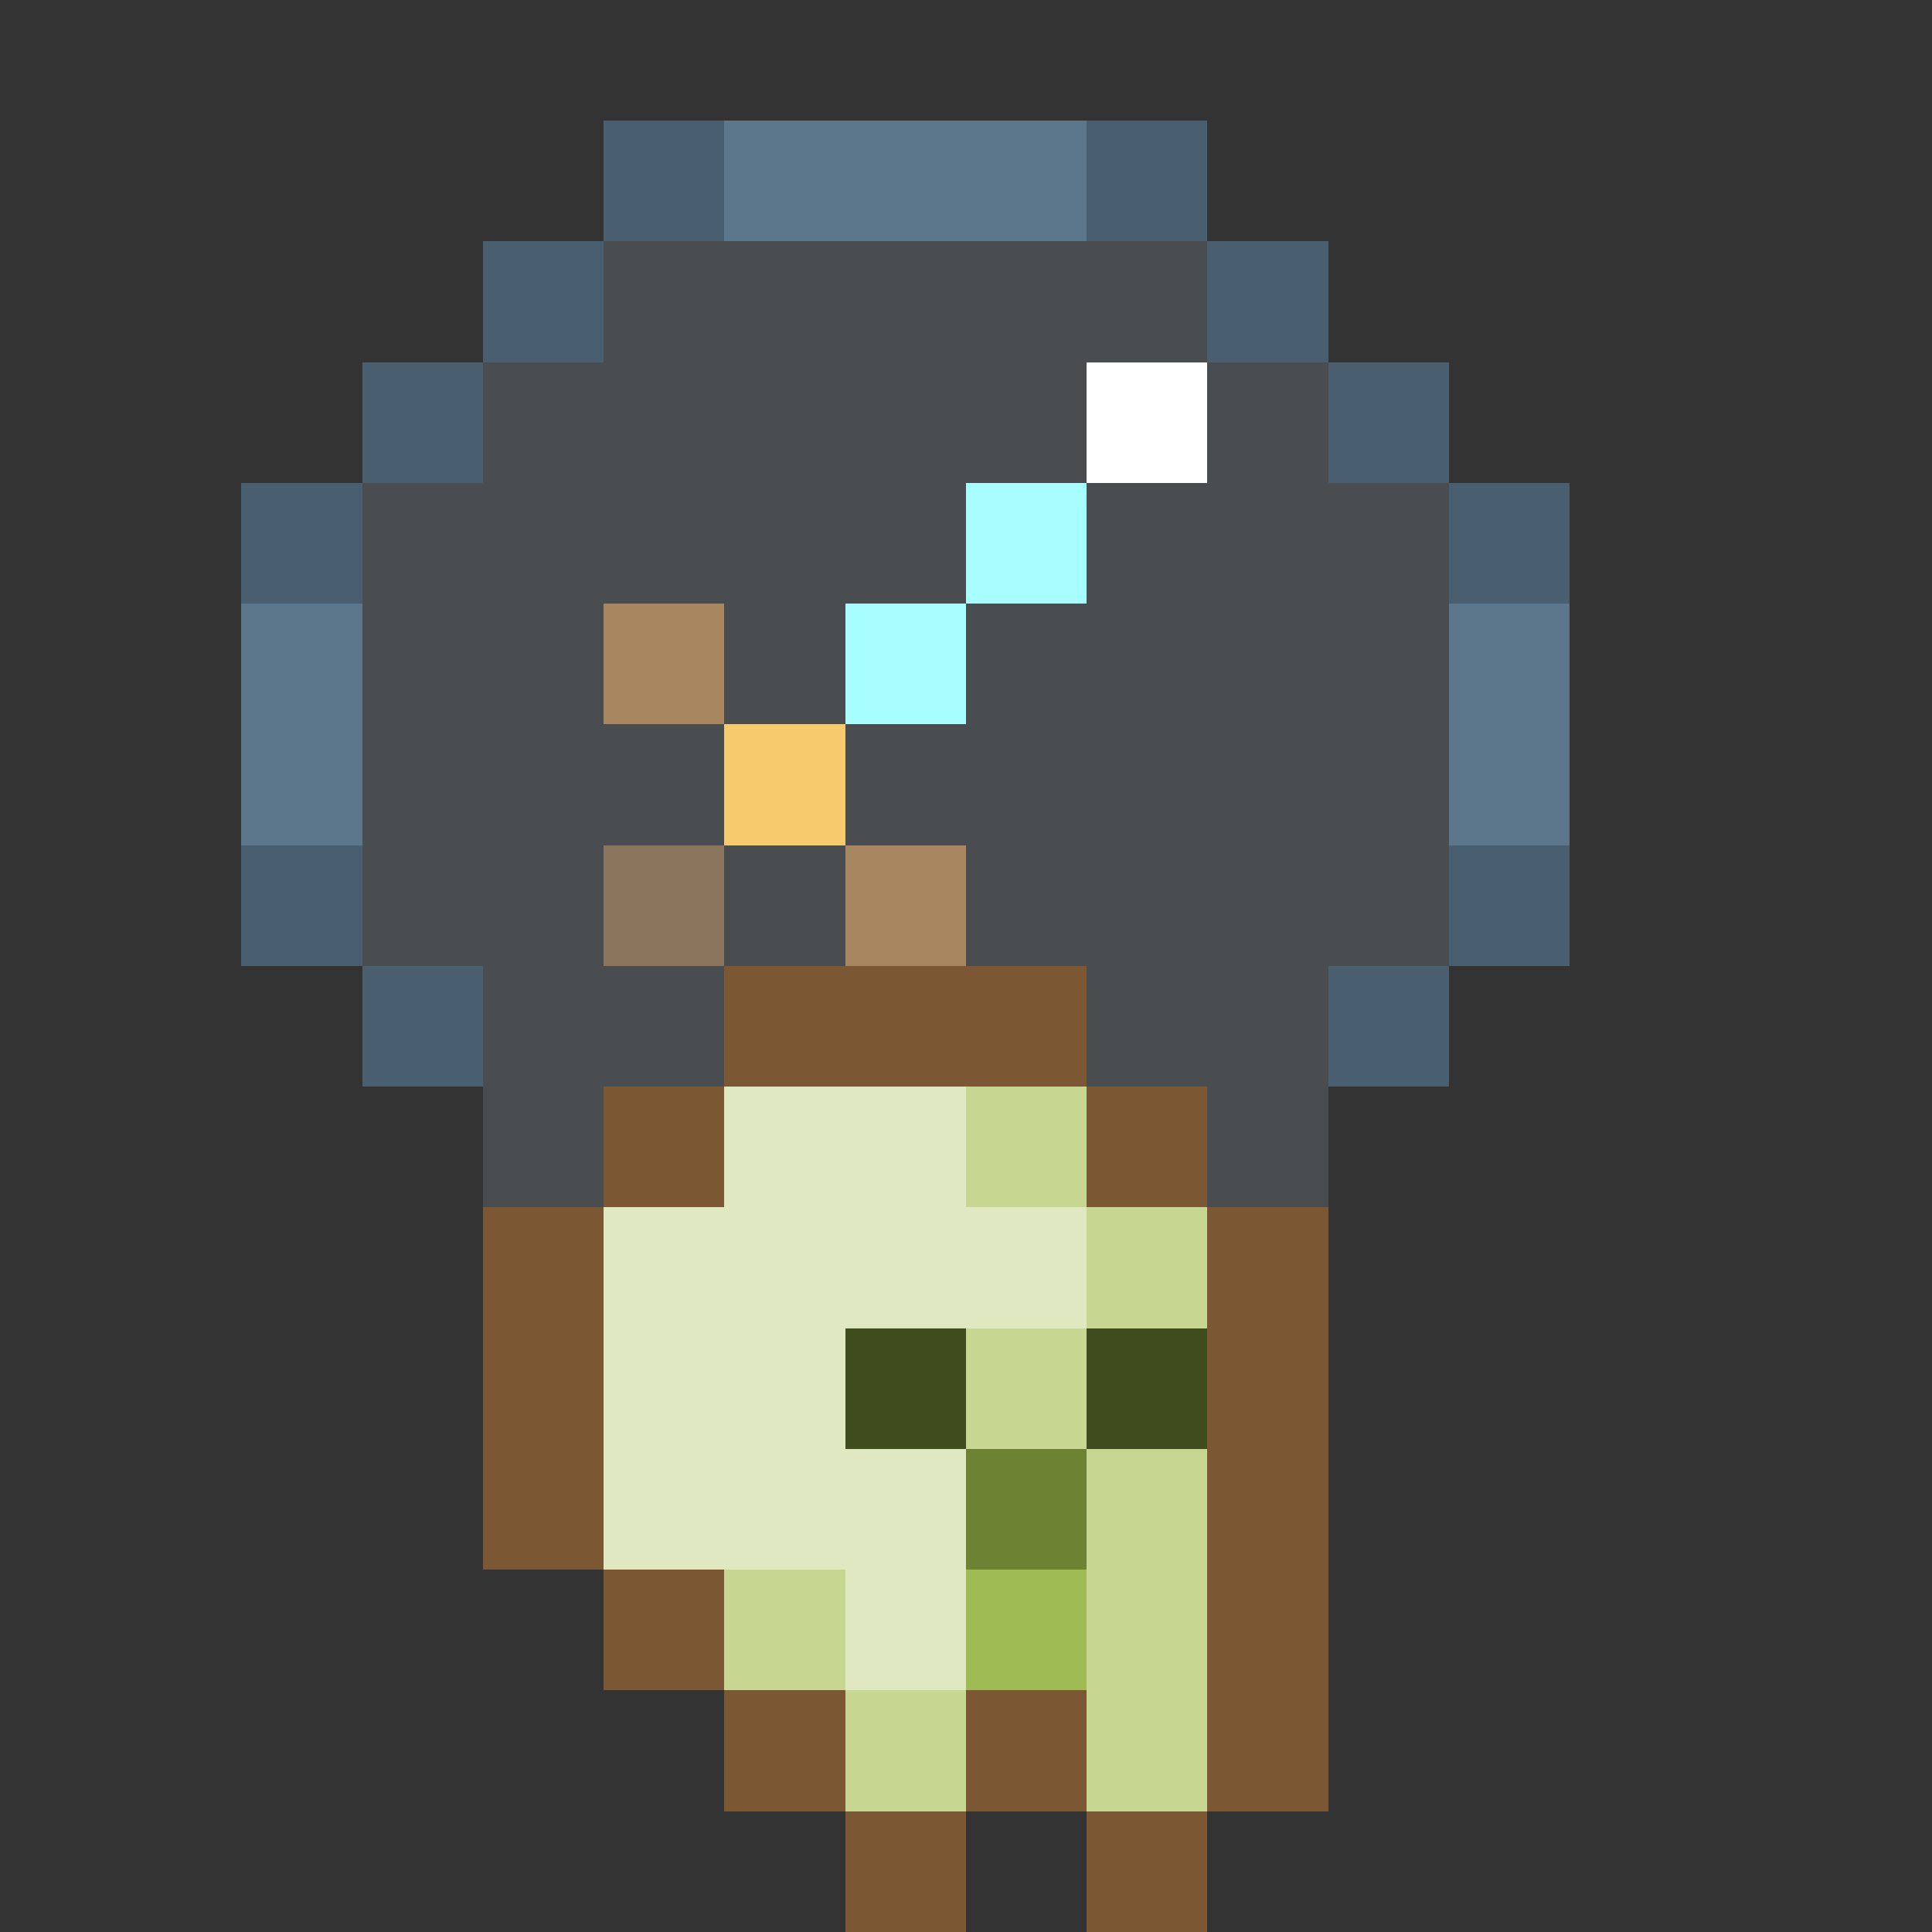 <svg xmlns="http://www.w3.org/2000/svg" shape-rendering="crispEdges" viewBox="0 -0.5 16 16"><rect x="0" y="-0.5" width="16" height="16" fill="#333333" stroke="none"/><path stroke="rgba(81,109,132,0.733)" d="M5 1h1m3 0h1M4 2h1m5 0h1M3 3h1m7 0h1M2 4h1m9 0h1M2 7h1m9 0h1M3 8h1m7 0h1"/><path stroke="rgba(113,153,185,0.663)" d="M6 1h3M2 5h1m9 0h1M2 6h1m9 0h1"/><path stroke="rgba(154,168,182,0.22)" d="M5 2h5M4 3h5m1 0h1M3 4h5m1 0h3M3 5h2m1 0h1m1 0h4M3 6h3m1 0h5M3 7h2m1 0h1m1 0h4M4 8h2m3 0h2M4 9h1m5 0h1"/><path stroke="#fff" d="M9 3h1"/><path stroke="#a7fdff" d="M8 4h1M7 5h1"/><path stroke="#a88760" d="M5 5h1m1 2h1"/><path stroke="#f7ca6d" d="M6 6h1"/><path stroke="#8b755c" d="M5 7h1"/><path stroke="rgba(218,135,52,0.435)" d="M6 8h3M5 9h1m3 0h1m-6 1h1m5 0h1m-7 1h1m5 0h1m-7 1h1m5 0h1m-6 1h1m4 0h1m-5 1h1m1 0h1m1 0h1m-4 1h1m1 0h1"/><path stroke="#dfe8c0" d="M6 9h2m-3 1h4m-4 1h2m-2 1h3m-1 1h1"/><path stroke="#c7d792" d="M8 9h1m0 1h1m-2 1h1m0 1h1m-4 1h1m2 0h1m-3 1h1m1 0h1"/><path stroke="#3f4c1d" d="M7 11h1m1 0h1"/><path stroke="#6d8233" d="M8 12h1"/><path stroke="#9fbb53" d="M8 13h1"/></svg>